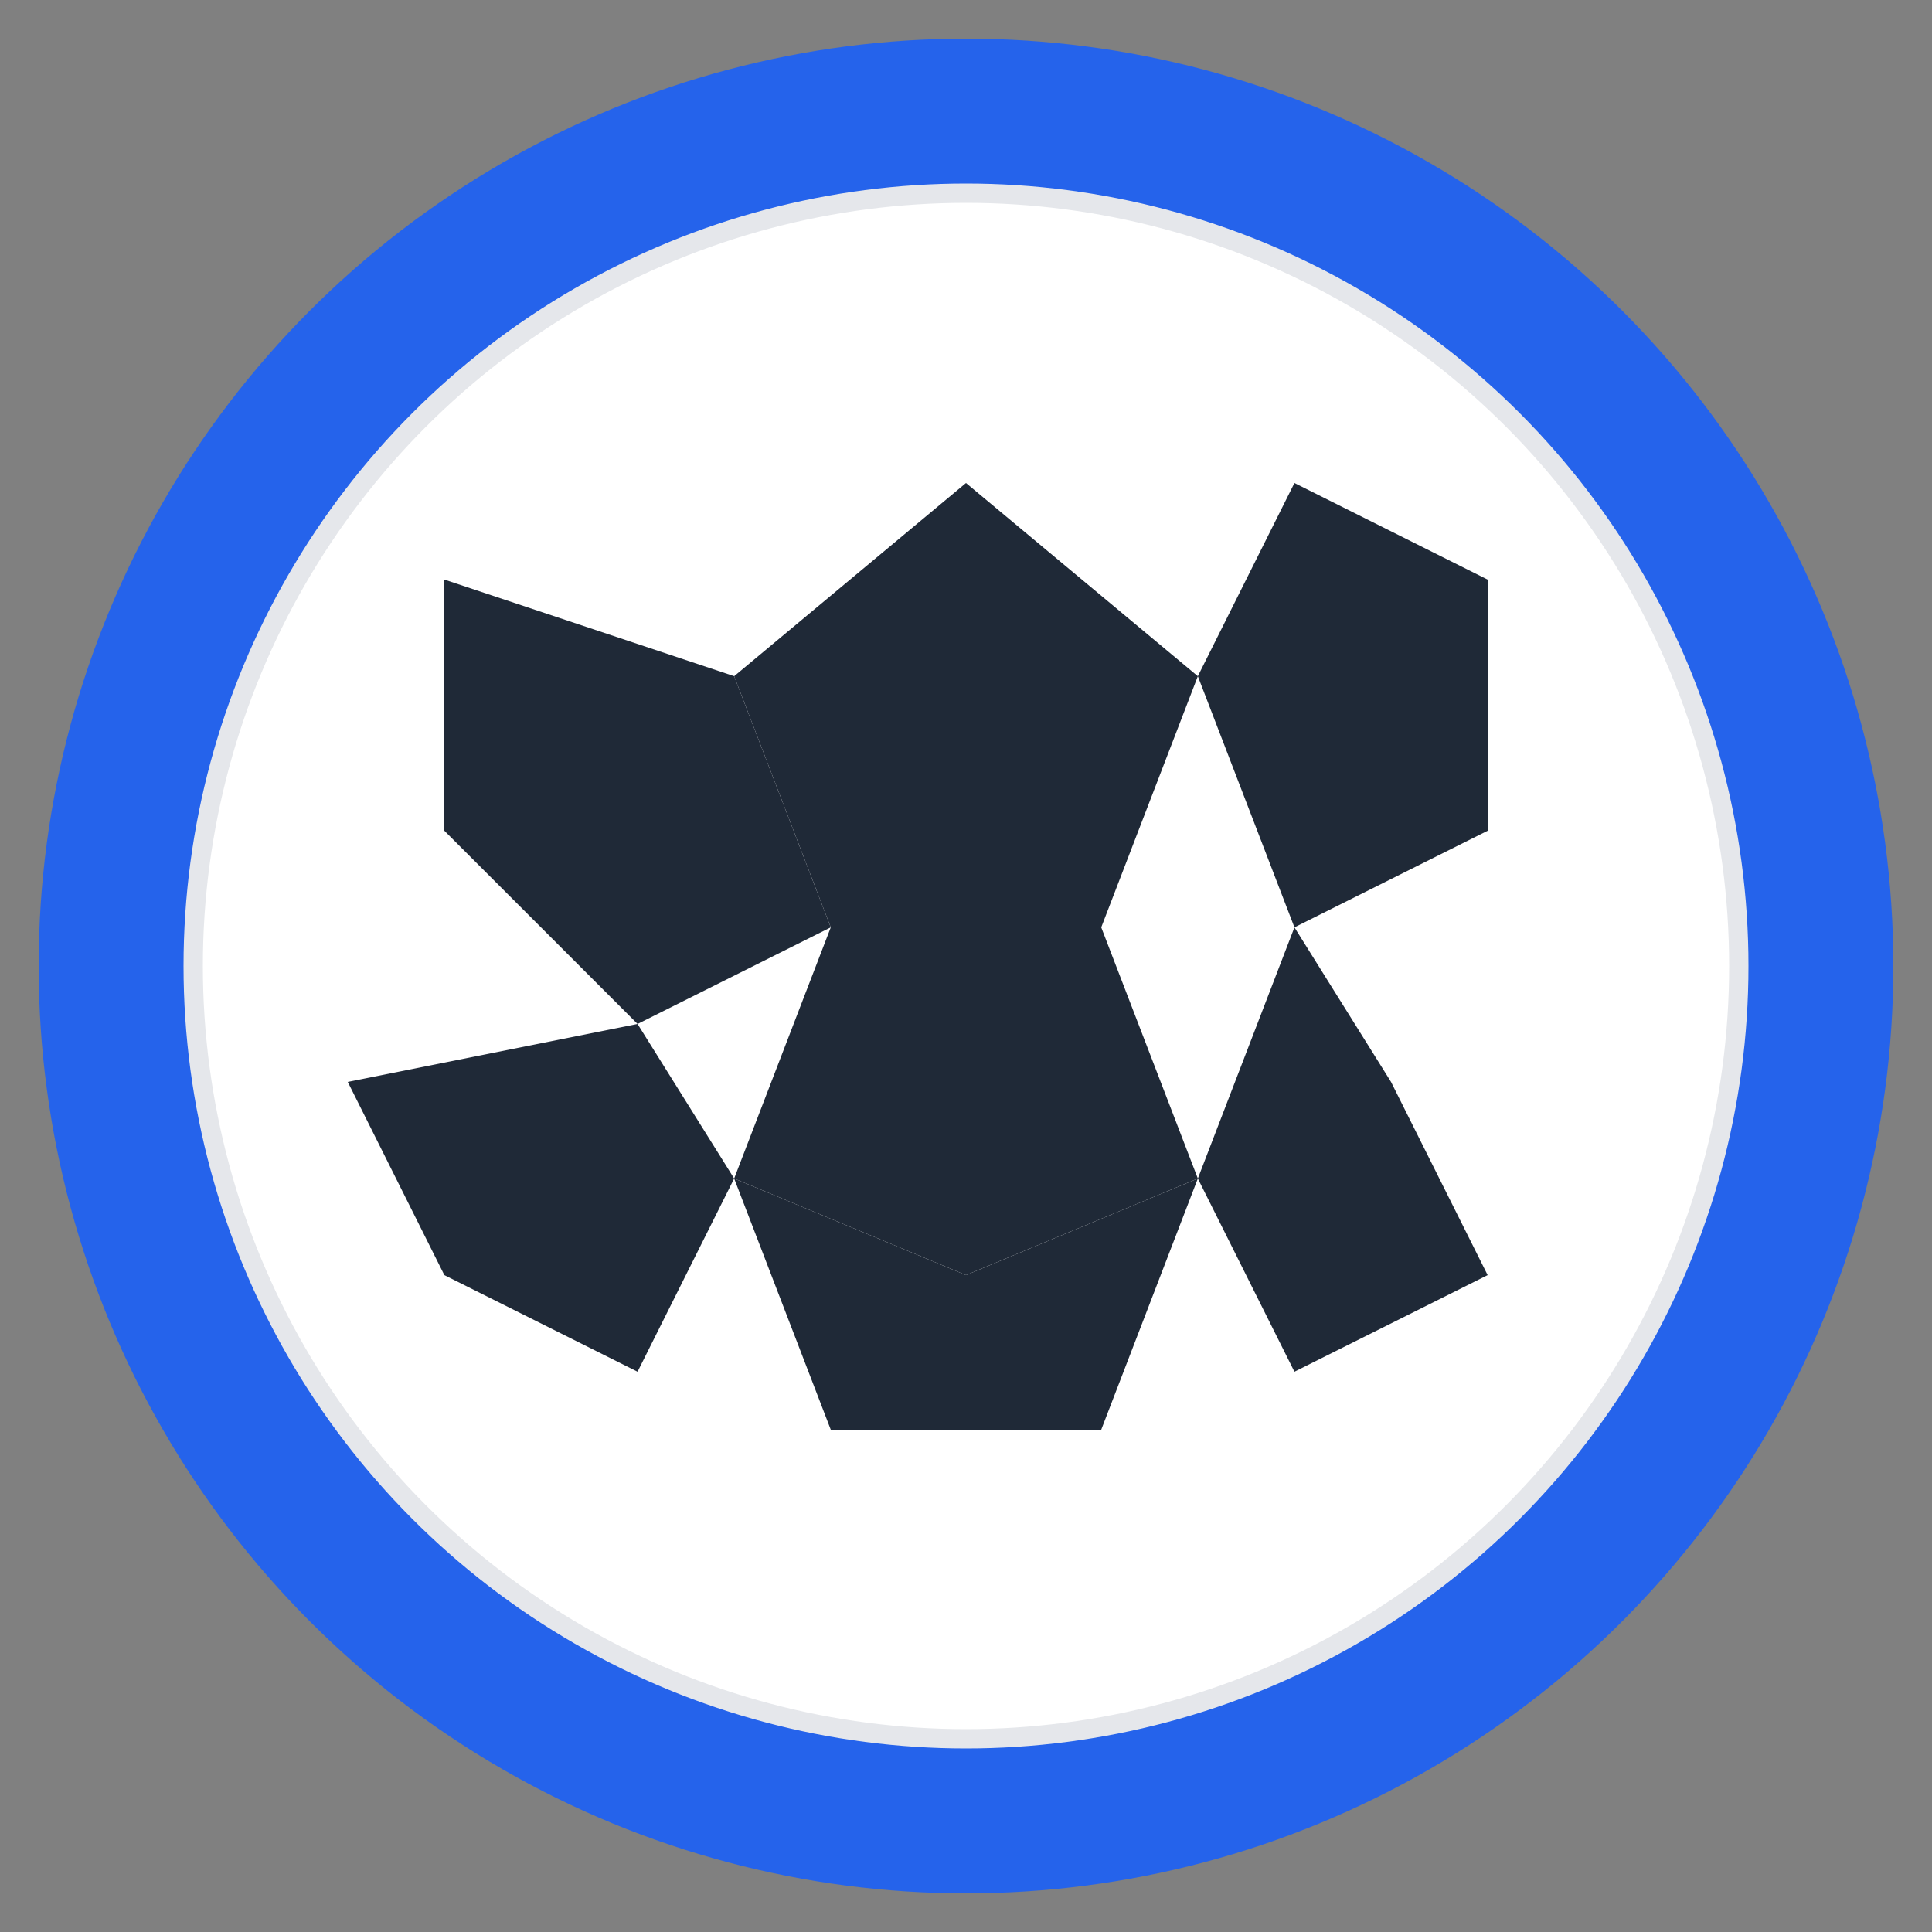 <svg xmlns="http://www.w3.org/2000/svg" viewBox="0 0 100 100" fill="none">
  <rect x="0" y="0" width="100" height="100" fill="#808080" stroke="none"/>
  <!-- Background circle -->
  <circle cx="50" cy="50" r="48" fill="#2563eb"/>
  
  <!-- Soccer ball -->
  <circle cx="50" cy="50" r="40" fill="#ffffff" stroke="#e5e7eb" stroke-width="1"/>
  
  <!-- Pentagon pattern -->
  <g fill="#1f2937">
    <!-- Center pentagon -->
    <path d="M50 25 L62 35 L57 48 L43 48 L38 35 Z"/>
    
    <!-- Side pentagons -->
    <path d="M38 35 L43 48 L33 53 L23 43 L23 30 Z"/>
    <path d="M62 35 L67 48 L77 43 L77 30 L67 25 Z"/>
    <path d="M43 48 L57 48 L62 61 L50 66 L38 61 Z"/>
    <path d="M33 53 L38 61 L33 71 L23 66 L18 56 Z"/>
    <path d="M67 48 L72 56 L77 66 L67 71 L62 61 Z"/>
    
    <!-- Bottom pentagon -->
    <path d="M38 61 L50 66 L62 61 L57 74 L43 74 Z"/>
  </g>
</svg> 